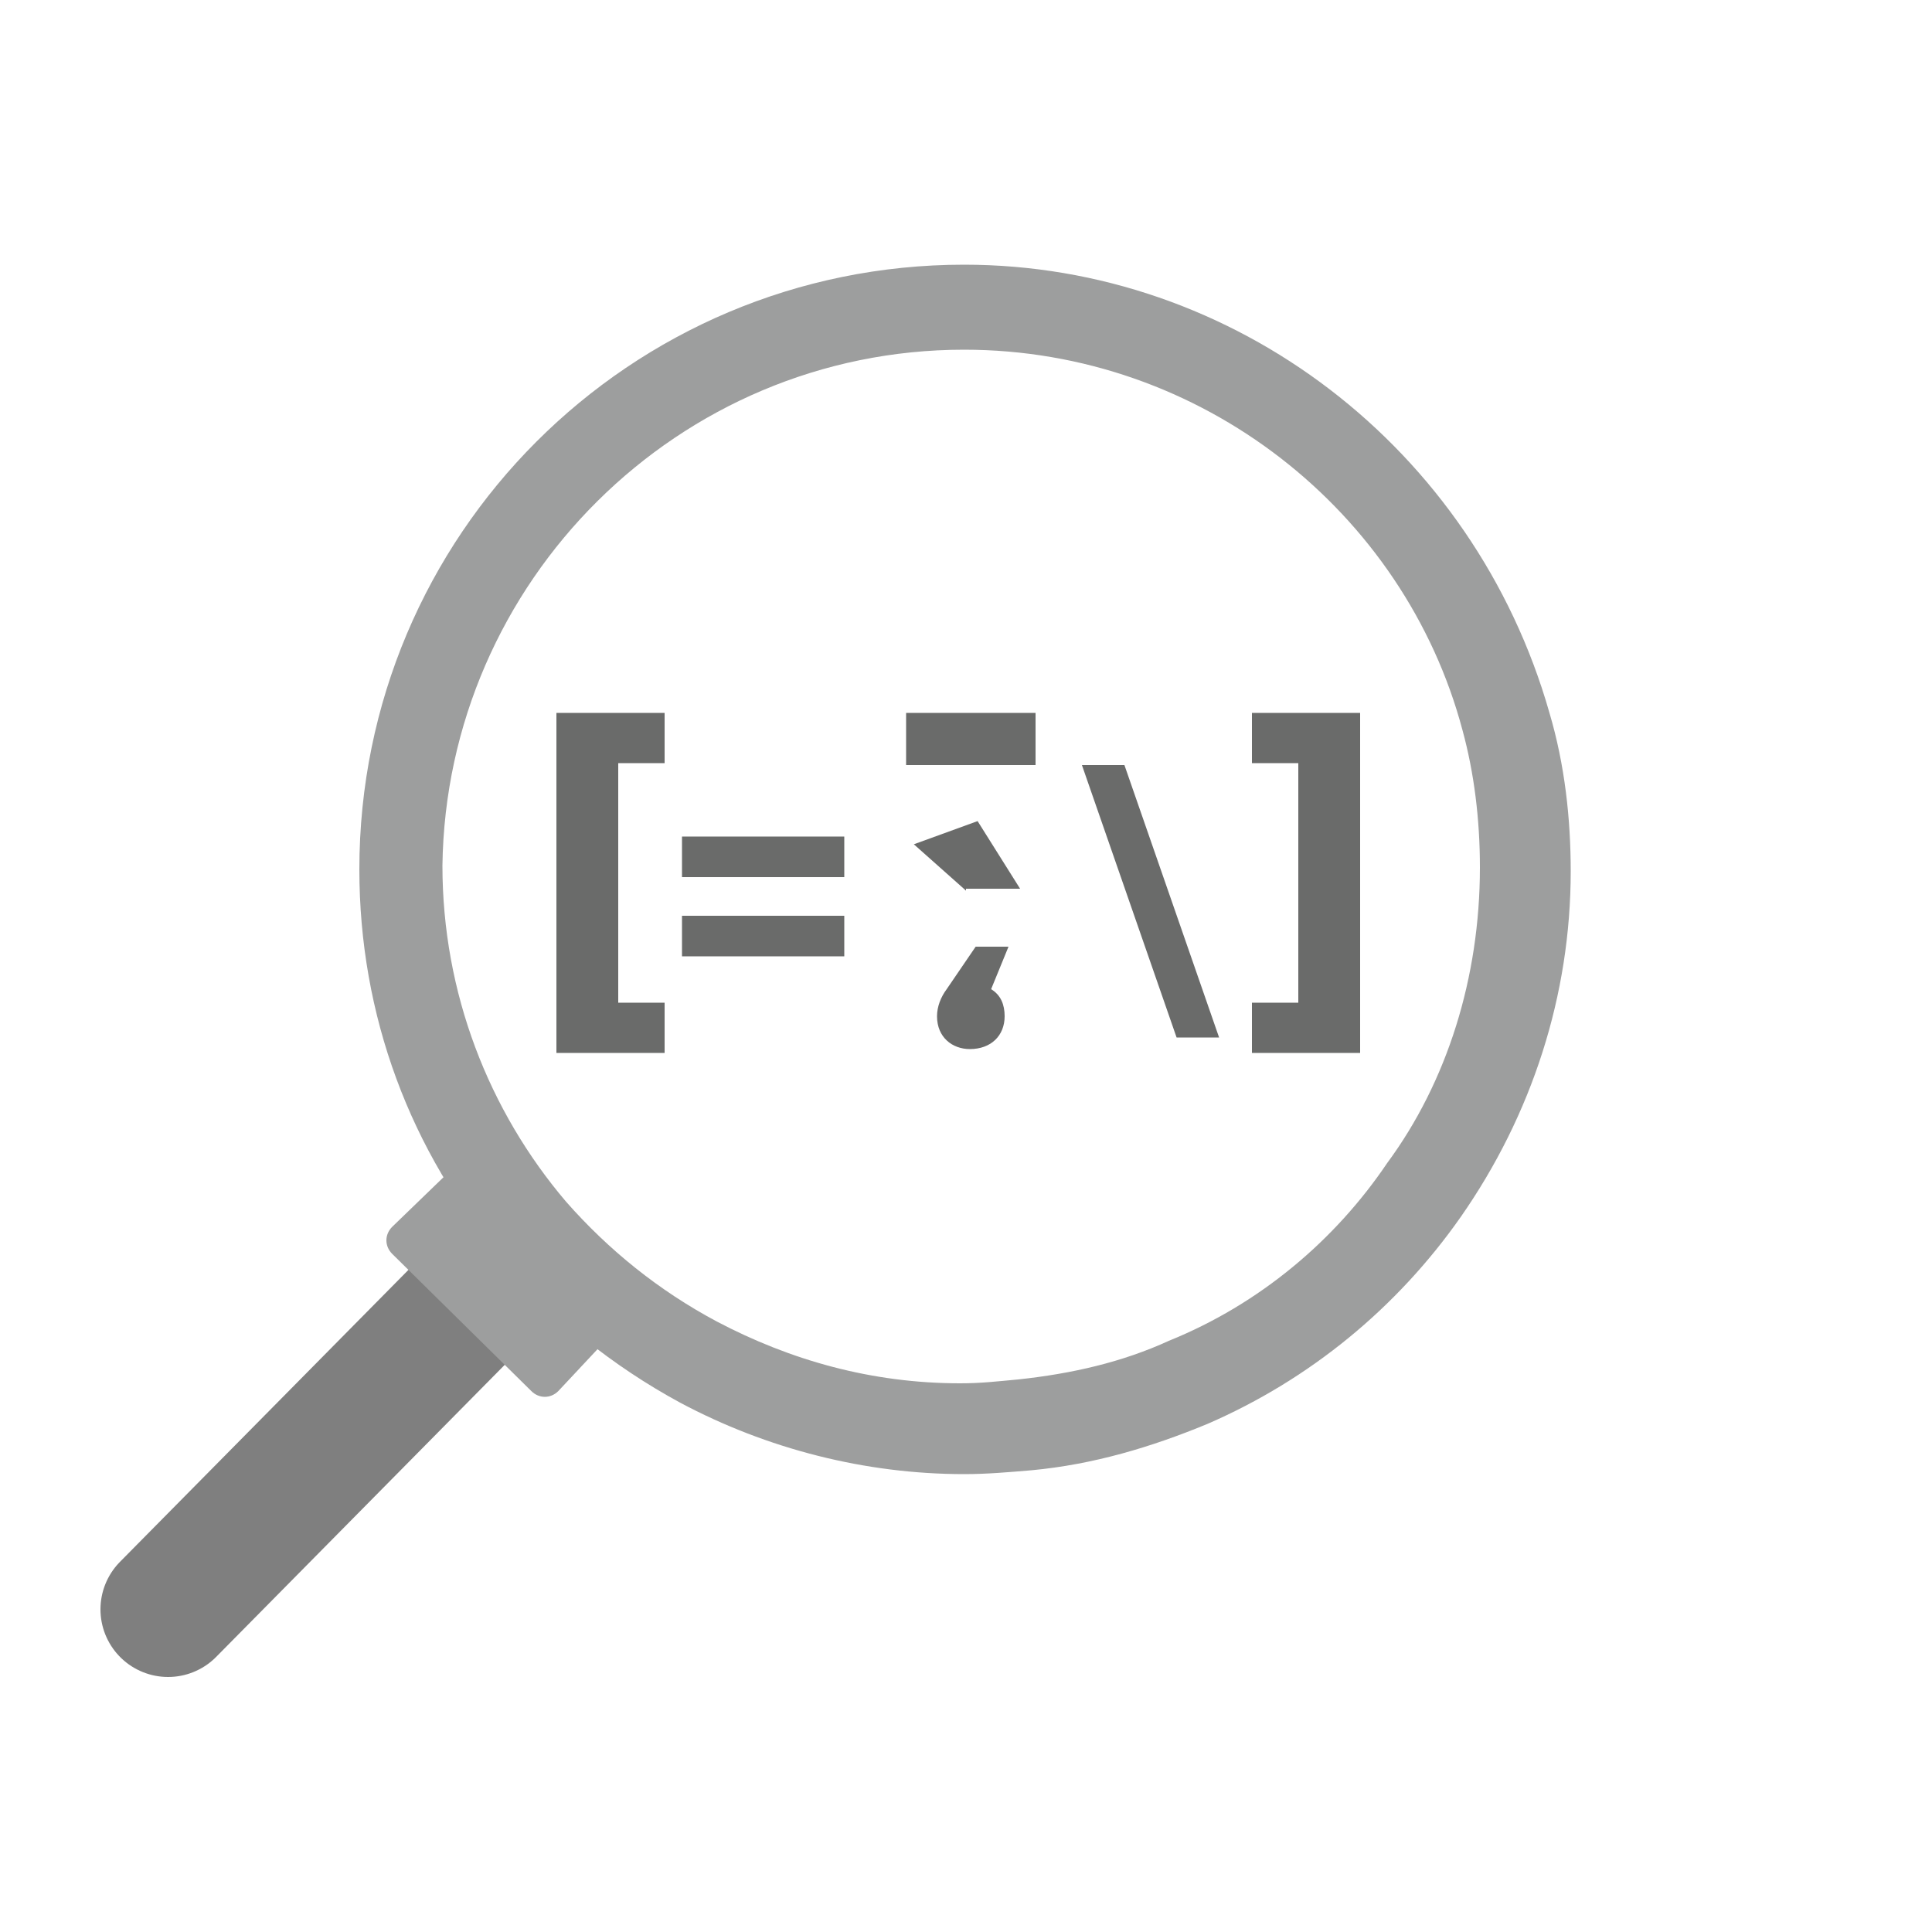 <?xml version="1.0" encoding="utf-8"?>
<!-- Generator: Adobe Illustrator 21.0.0, SVG Export Plug-In . SVG Version: 6.00 Build 0)  -->
<svg version="1.1" id="Layer_1" xmlns="http://www.w3.org/2000/svg" xmlns:xlink="http://www.w3.org/1999/xlink" x="0px" y="0px"
	 viewBox="0 0 100 100" style="enable-background:new 0 0 100 100;" xml:space="preserve">
<style type="text/css">
	.st0{fill:none;stroke:#7F7F7F;stroke-width:7;stroke-linecap:round;stroke-miterlimit:10;}
	.st1{fill:#9D9E9E;}
	.st2{enable-background:new    ;}
	.st3{fill:#6A6B6A;}
</style>
<line class="st0" x1="25.2" y1="66.6" x2="8.7" y2="83.3"/>
<path class="st1" d="M49.9,18.1c12.3,0,22.8,8.4,25.8,19.7c0.6,2.2,0.9,4.6,0.9,7.1c0,5.7-1.7,11.1-4.8,15.3
	c-2.7,4-6.6,7.3-11.3,9.2c-2.4,1.1-5,1.7-7.8,2c-1.1,0.1-1.9,0.2-3,0.2c-4.6,0-8.8-1.2-12.6-3.2c-3-1.6-5.6-3.7-7.8-6.2
	c-4-4.7-6.4-10.8-6.4-17.4C23.1,30.1,35.1,18.1,49.9,18.1 M49.9,13.7c-17.3,0-31.3,14-31.3,31.3c0,7.5,2.6,14.6,7.5,20.3
	c2.5,2.9,5.6,5.4,9.1,7.3c4.5,2.4,9.6,3.7,14.7,3.7c1.2,0,2.3-0.1,3.5-0.2c3.2-0.3,6.2-1.2,9.1-2.4c5.3-2.3,9.8-6,13.1-10.7
	c3.7-5.3,5.7-11.5,5.7-17.9c0-2.7-0.3-5.5-1.1-8.2C76.3,23.2,63.9,13.7,49.9,13.7L49.9,13.7z"/>
<path class="st1" d="M23.3,60.6l-3,2.9c-0.4,0.4-0.4,1,0,1.4l7.2,7.1c0.4,0.4,1,0.4,1.4,0l2.9-3.1L23.3,60.6z"/>
<g class="st2">
	<path class="st3" d="M32,39.5v12.4h2.4v2.6h-5.6V36.9h5.6v2.6H32z"/>
</g>
<g class="st2">
	<path class="st3" d="M63.1,53.7h-2.2l-4.9-14.1h2.2L63.1,53.7z"/>
</g>
<g class="st2">
	<path class="st3" d="M70.4,54.5h-5.6v-2.6h2.4V39.5h-2.4v-2.6h5.6V54.5z"/>
</g>
<g class="st2">
	<path class="st3" d="M35.3,45.4v-2.1h8.4v2.1H35.3z M35.3,49.5v-2.1h8.4v2.1H35.3z"/>
</g>
<g class="st2">
	<path class="st3" d="M51.3,51.2c0.5,0.3,0.7,0.8,0.7,1.4c0,1-0.7,1.7-1.8,1.7c-0.9,0-1.7-0.6-1.7-1.7c0-0.5,0.2-1,0.5-1.4l1.5-2.2
		h1.7L51.3,51.2z"/>
</g>
<g class="st2">
	<path class="st3" d="M50,46.1l-2.7-2.4l3.3-1.2l2.2,3.5H50z"/>
</g>
<g class="st2">
	<path class="st3" d="M46.9,39.6v-2.7h6.7v2.7H46.9z"/>
</g>
</svg>

